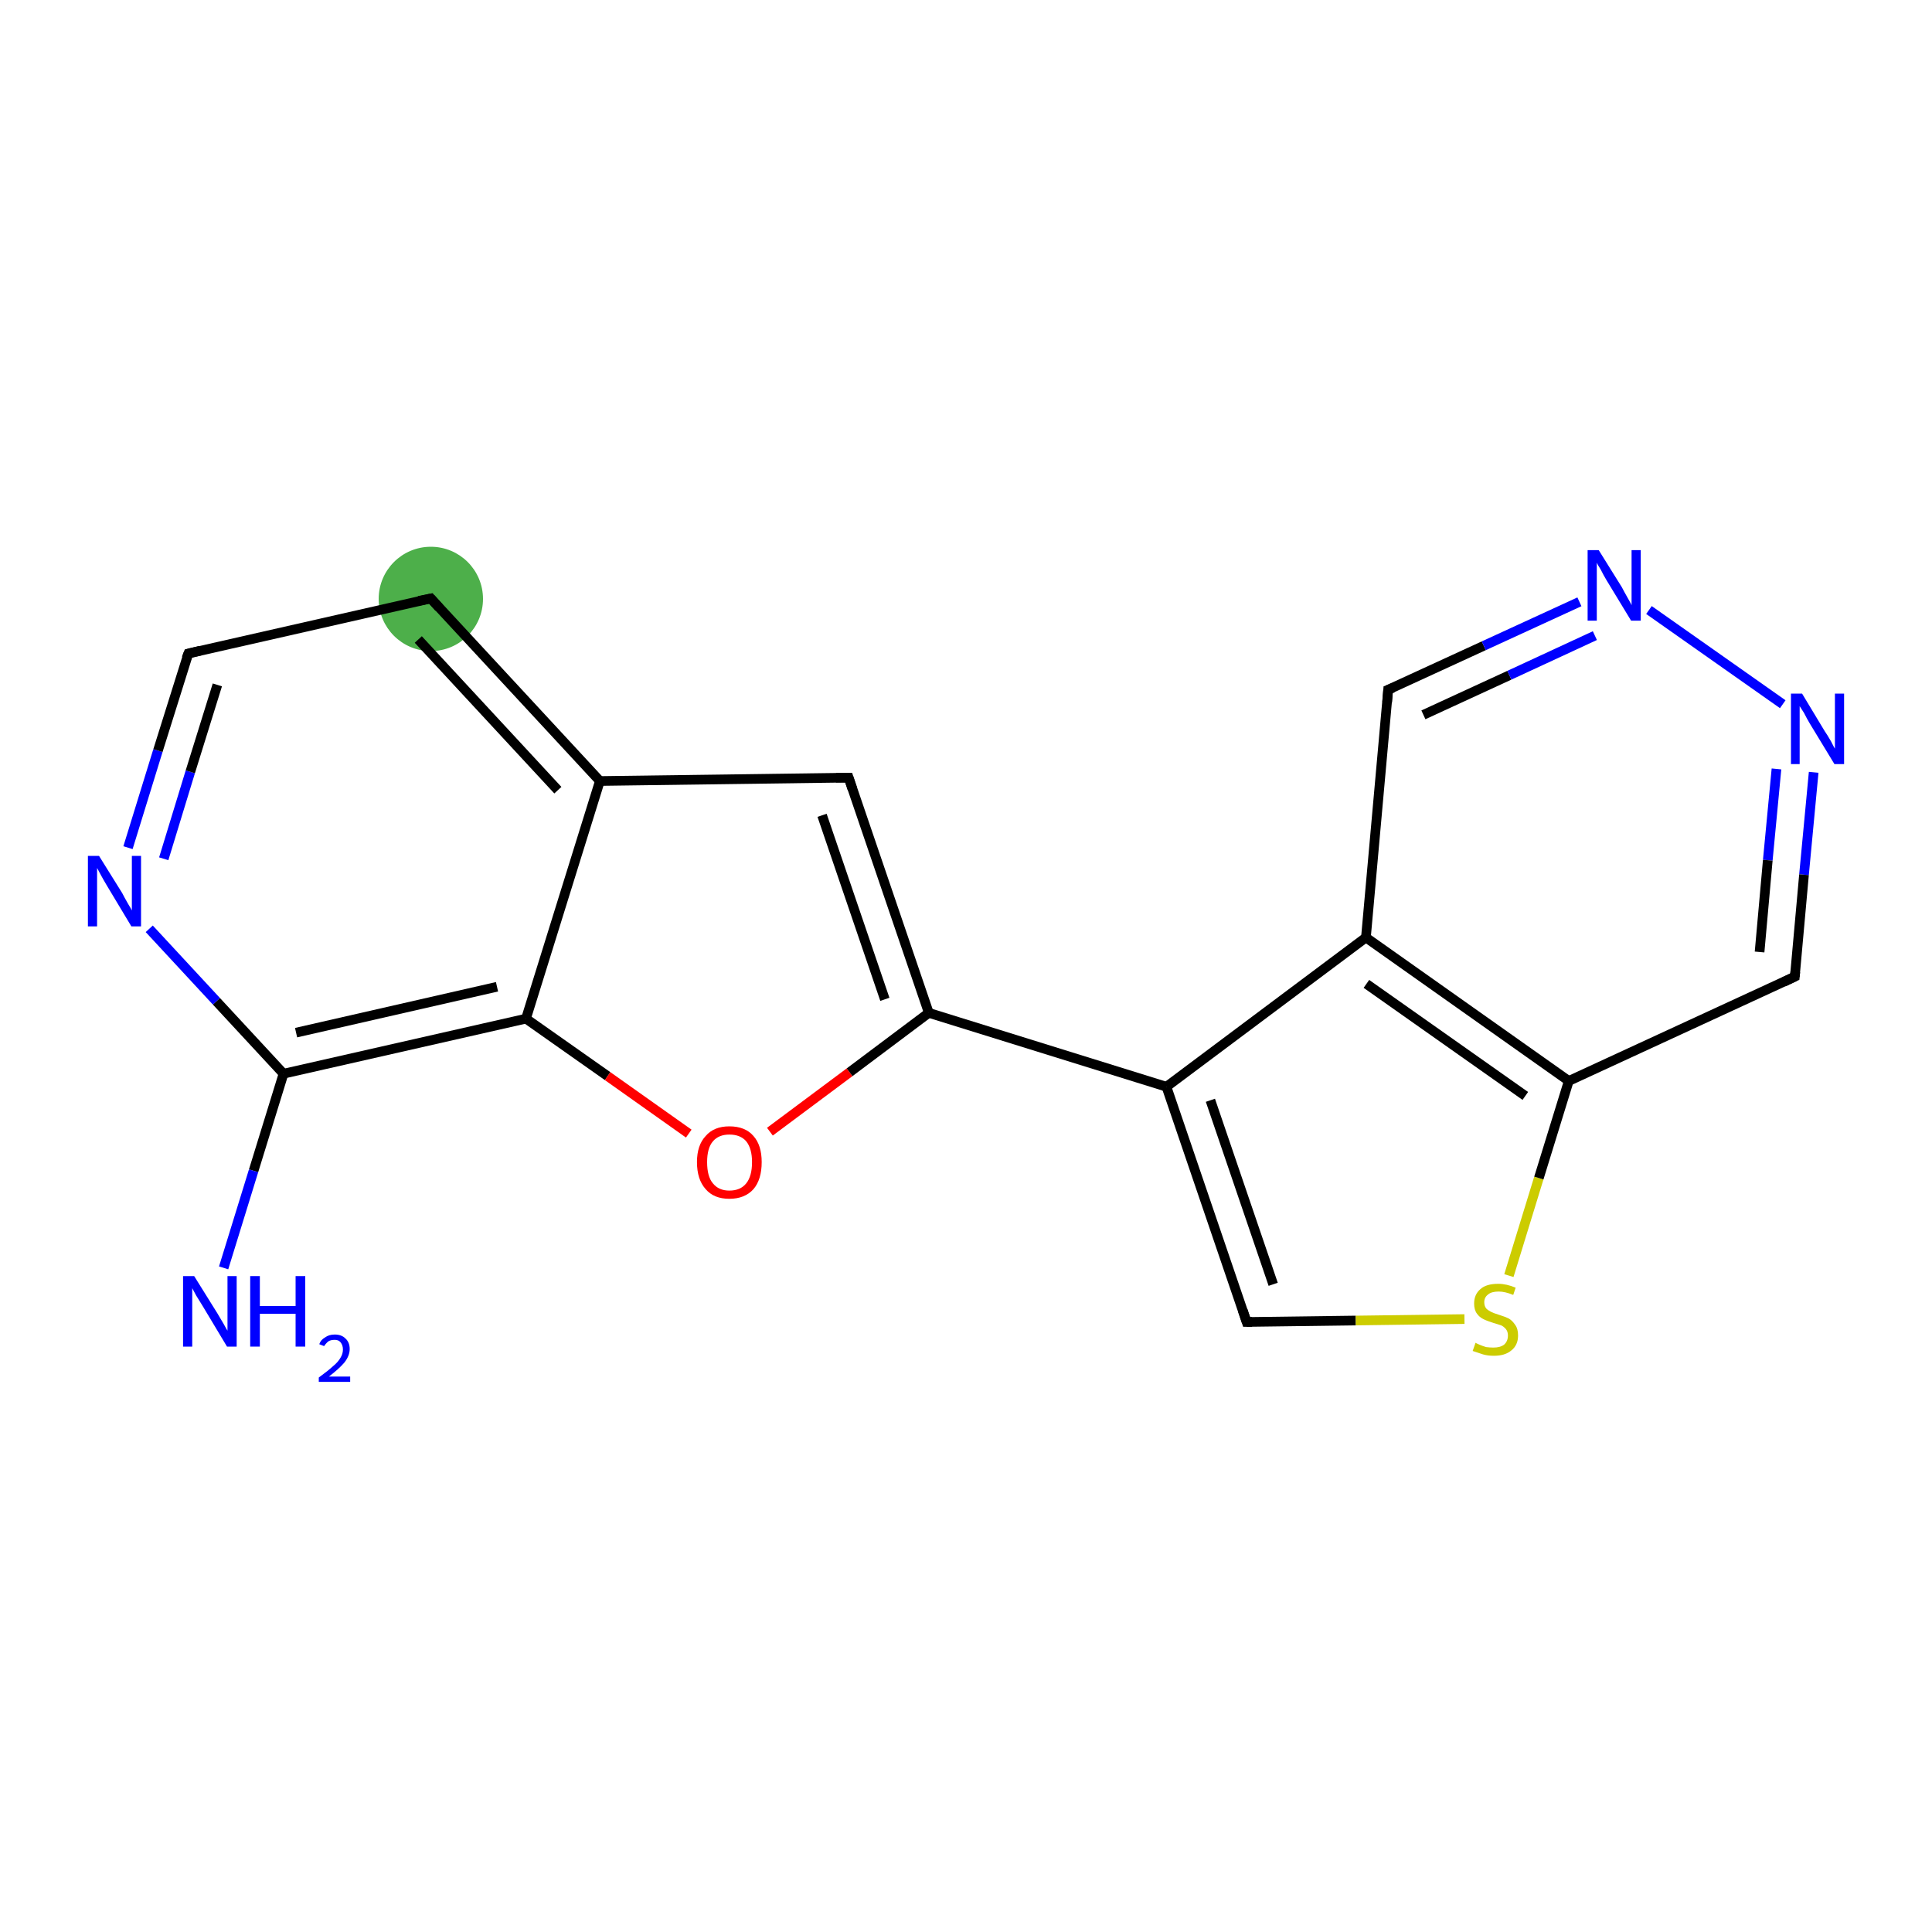 <?xml version='1.0' encoding='iso-8859-1'?>
<svg version='1.1' baseProfile='full'
              xmlns='http://www.w3.org/2000/svg'
                      xmlns:rdkit='http://www.rdkit.org/xml'
                      xmlns:xlink='http://www.w3.org/1999/xlink'
                  xml:space='preserve'
width='400px' height='400px' viewBox='0 0 400 400'>
<!-- END OF HEADER -->
<rect style='opacity:1.0;fill:#FFFFFF;stroke:none' width='400.0' height='400.0' x='0.0' y='0.0'> </rect>
<ellipse cx='89.2' cy='124.0' rx='10.3' ry='10.3' class='atom-2'  style='fill:#4daf4a;fill-rule:evenodd;stroke:#4daf4a;stroke-width:1.0px;stroke-linecap:butt;stroke-linejoin:miter;stroke-opacity:1' />
<path class='bond-0 atom-0 atom-1' d='M 26.5,175.5 L 32.7,155.4' style='fill:none;fill-rule:evenodd;stroke:#0000FF;stroke-width:2.0px;stroke-linecap:butt;stroke-linejoin:miter;stroke-opacity:1' />
<path class='bond-0 atom-0 atom-1' d='M 32.7,155.4 L 39.0,135.3' style='fill:none;fill-rule:evenodd;stroke:#000000;stroke-width:2.0px;stroke-linecap:butt;stroke-linejoin:miter;stroke-opacity:1' />
<path class='bond-0 atom-0 atom-1' d='M 33.9,177.8 L 39.4,159.8' style='fill:none;fill-rule:evenodd;stroke:#0000FF;stroke-width:2.0px;stroke-linecap:butt;stroke-linejoin:miter;stroke-opacity:1' />
<path class='bond-0 atom-0 atom-1' d='M 39.4,159.8 L 45.0,141.8' style='fill:none;fill-rule:evenodd;stroke:#000000;stroke-width:2.0px;stroke-linecap:butt;stroke-linejoin:miter;stroke-opacity:1' />
<path class='bond-1 atom-1 atom-2' d='M 39.0,135.3 L 89.2,123.9' style='fill:none;fill-rule:evenodd;stroke:#000000;stroke-width:2.0px;stroke-linecap:butt;stroke-linejoin:miter;stroke-opacity:1' />
<path class='bond-2 atom-2 atom-3' d='M 89.2,123.9 L 124.2,161.7' style='fill:none;fill-rule:evenodd;stroke:#000000;stroke-width:2.0px;stroke-linecap:butt;stroke-linejoin:miter;stroke-opacity:1' />
<path class='bond-2 atom-2 atom-3' d='M 86.6,132.4 L 115.5,163.6' style='fill:none;fill-rule:evenodd;stroke:#000000;stroke-width:2.0px;stroke-linecap:butt;stroke-linejoin:miter;stroke-opacity:1' />
<path class='bond-3 atom-3 atom-4' d='M 124.2,161.7 L 108.9,210.9' style='fill:none;fill-rule:evenodd;stroke:#000000;stroke-width:2.0px;stroke-linecap:butt;stroke-linejoin:miter;stroke-opacity:1' />
<path class='bond-4 atom-4 atom-5' d='M 108.9,210.9 L 58.7,222.3' style='fill:none;fill-rule:evenodd;stroke:#000000;stroke-width:2.0px;stroke-linecap:butt;stroke-linejoin:miter;stroke-opacity:1' />
<path class='bond-4 atom-4 atom-5' d='M 102.9,204.3 L 61.3,213.8' style='fill:none;fill-rule:evenodd;stroke:#000000;stroke-width:2.0px;stroke-linecap:butt;stroke-linejoin:miter;stroke-opacity:1' />
<path class='bond-5 atom-5 atom-6' d='M 58.7,222.3 L 52.5,242.4' style='fill:none;fill-rule:evenodd;stroke:#000000;stroke-width:2.0px;stroke-linecap:butt;stroke-linejoin:miter;stroke-opacity:1' />
<path class='bond-5 atom-5 atom-6' d='M 52.5,242.4 L 46.3,262.5' style='fill:none;fill-rule:evenodd;stroke:#0000FF;stroke-width:2.0px;stroke-linecap:butt;stroke-linejoin:miter;stroke-opacity:1' />
<path class='bond-6 atom-4 atom-7' d='M 108.9,210.9 L 125.8,222.8' style='fill:none;fill-rule:evenodd;stroke:#000000;stroke-width:2.0px;stroke-linecap:butt;stroke-linejoin:miter;stroke-opacity:1' />
<path class='bond-6 atom-4 atom-7' d='M 125.8,222.8 L 142.6,234.7' style='fill:none;fill-rule:evenodd;stroke:#FF0000;stroke-width:2.0px;stroke-linecap:butt;stroke-linejoin:miter;stroke-opacity:1' />
<path class='bond-7 atom-7 atom-8' d='M 159.4,234.3 L 175.9,222.0' style='fill:none;fill-rule:evenodd;stroke:#FF0000;stroke-width:2.0px;stroke-linecap:butt;stroke-linejoin:miter;stroke-opacity:1' />
<path class='bond-7 atom-7 atom-8' d='M 175.9,222.0 L 192.3,209.7' style='fill:none;fill-rule:evenodd;stroke:#000000;stroke-width:2.0px;stroke-linecap:butt;stroke-linejoin:miter;stroke-opacity:1' />
<path class='bond-8 atom-8 atom-9' d='M 192.3,209.7 L 175.7,161.0' style='fill:none;fill-rule:evenodd;stroke:#000000;stroke-width:2.0px;stroke-linecap:butt;stroke-linejoin:miter;stroke-opacity:1' />
<path class='bond-8 atom-8 atom-9' d='M 183.2,206.9 L 170.2,168.8' style='fill:none;fill-rule:evenodd;stroke:#000000;stroke-width:2.0px;stroke-linecap:butt;stroke-linejoin:miter;stroke-opacity:1' />
<path class='bond-9 atom-8 atom-10' d='M 192.3,209.7 L 241.5,225.0' style='fill:none;fill-rule:evenodd;stroke:#000000;stroke-width:2.0px;stroke-linecap:butt;stroke-linejoin:miter;stroke-opacity:1' />
<path class='bond-10 atom-10 atom-11' d='M 241.5,225.0 L 258.1,273.7' style='fill:none;fill-rule:evenodd;stroke:#000000;stroke-width:2.0px;stroke-linecap:butt;stroke-linejoin:miter;stroke-opacity:1' />
<path class='bond-10 atom-10 atom-11' d='M 250.6,227.8 L 263.6,265.9' style='fill:none;fill-rule:evenodd;stroke:#000000;stroke-width:2.0px;stroke-linecap:butt;stroke-linejoin:miter;stroke-opacity:1' />
<path class='bond-11 atom-11 atom-12' d='M 258.1,273.7 L 280.7,273.4' style='fill:none;fill-rule:evenodd;stroke:#000000;stroke-width:2.0px;stroke-linecap:butt;stroke-linejoin:miter;stroke-opacity:1' />
<path class='bond-11 atom-11 atom-12' d='M 280.7,273.4 L 303.2,273.1' style='fill:none;fill-rule:evenodd;stroke:#CCCC00;stroke-width:2.0px;stroke-linecap:butt;stroke-linejoin:miter;stroke-opacity:1' />
<path class='bond-12 atom-12 atom-13' d='M 312.4,264.1 L 318.6,243.9' style='fill:none;fill-rule:evenodd;stroke:#CCCC00;stroke-width:2.0px;stroke-linecap:butt;stroke-linejoin:miter;stroke-opacity:1' />
<path class='bond-12 atom-12 atom-13' d='M 318.6,243.9 L 324.8,223.8' style='fill:none;fill-rule:evenodd;stroke:#000000;stroke-width:2.0px;stroke-linecap:butt;stroke-linejoin:miter;stroke-opacity:1' />
<path class='bond-13 atom-13 atom-14' d='M 324.8,223.8 L 282.8,194.1' style='fill:none;fill-rule:evenodd;stroke:#000000;stroke-width:2.0px;stroke-linecap:butt;stroke-linejoin:miter;stroke-opacity:1' />
<path class='bond-13 atom-13 atom-14' d='M 315.8,226.9 L 282.9,203.7' style='fill:none;fill-rule:evenodd;stroke:#000000;stroke-width:2.0px;stroke-linecap:butt;stroke-linejoin:miter;stroke-opacity:1' />
<path class='bond-14 atom-14 atom-15' d='M 282.8,194.1 L 287.4,142.8' style='fill:none;fill-rule:evenodd;stroke:#000000;stroke-width:2.0px;stroke-linecap:butt;stroke-linejoin:miter;stroke-opacity:1' />
<path class='bond-15 atom-15 atom-16' d='M 287.4,142.8 L 307.2,133.7' style='fill:none;fill-rule:evenodd;stroke:#000000;stroke-width:2.0px;stroke-linecap:butt;stroke-linejoin:miter;stroke-opacity:1' />
<path class='bond-15 atom-15 atom-16' d='M 307.2,133.7 L 327.0,124.6' style='fill:none;fill-rule:evenodd;stroke:#0000FF;stroke-width:2.0px;stroke-linecap:butt;stroke-linejoin:miter;stroke-opacity:1' />
<path class='bond-15 atom-15 atom-16' d='M 294.7,148.0 L 312.5,139.8' style='fill:none;fill-rule:evenodd;stroke:#000000;stroke-width:2.0px;stroke-linecap:butt;stroke-linejoin:miter;stroke-opacity:1' />
<path class='bond-15 atom-15 atom-16' d='M 312.5,139.8 L 330.2,131.6' style='fill:none;fill-rule:evenodd;stroke:#0000FF;stroke-width:2.0px;stroke-linecap:butt;stroke-linejoin:miter;stroke-opacity:1' />
<path class='bond-16 atom-16 atom-17' d='M 341.4,126.3 L 369.1,145.8' style='fill:none;fill-rule:evenodd;stroke:#0000FF;stroke-width:2.0px;stroke-linecap:butt;stroke-linejoin:miter;stroke-opacity:1' />
<path class='bond-17 atom-17 atom-18' d='M 375.5,159.9 L 373.5,181.1' style='fill:none;fill-rule:evenodd;stroke:#0000FF;stroke-width:2.0px;stroke-linecap:butt;stroke-linejoin:miter;stroke-opacity:1' />
<path class='bond-17 atom-17 atom-18' d='M 373.5,181.1 L 371.6,202.2' style='fill:none;fill-rule:evenodd;stroke:#000000;stroke-width:2.0px;stroke-linecap:butt;stroke-linejoin:miter;stroke-opacity:1' />
<path class='bond-17 atom-17 atom-18' d='M 367.8,159.2 L 366.0,178.1' style='fill:none;fill-rule:evenodd;stroke:#0000FF;stroke-width:2.0px;stroke-linecap:butt;stroke-linejoin:miter;stroke-opacity:1' />
<path class='bond-17 atom-17 atom-18' d='M 366.0,178.1 L 364.3,197.1' style='fill:none;fill-rule:evenodd;stroke:#000000;stroke-width:2.0px;stroke-linecap:butt;stroke-linejoin:miter;stroke-opacity:1' />
<path class='bond-18 atom-5 atom-0' d='M 58.7,222.3 L 44.8,207.3' style='fill:none;fill-rule:evenodd;stroke:#000000;stroke-width:2.0px;stroke-linecap:butt;stroke-linejoin:miter;stroke-opacity:1' />
<path class='bond-18 atom-5 atom-0' d='M 44.8,207.3 L 30.9,192.3' style='fill:none;fill-rule:evenodd;stroke:#0000FF;stroke-width:2.0px;stroke-linecap:butt;stroke-linejoin:miter;stroke-opacity:1' />
<path class='bond-19 atom-14 atom-10' d='M 282.8,194.1 L 241.5,225.0' style='fill:none;fill-rule:evenodd;stroke:#000000;stroke-width:2.0px;stroke-linecap:butt;stroke-linejoin:miter;stroke-opacity:1' />
<path class='bond-20 atom-9 atom-3' d='M 175.7,161.0 L 124.2,161.7' style='fill:none;fill-rule:evenodd;stroke:#000000;stroke-width:2.0px;stroke-linecap:butt;stroke-linejoin:miter;stroke-opacity:1' />
<path class='bond-21 atom-18 atom-13' d='M 371.6,202.2 L 324.8,223.8' style='fill:none;fill-rule:evenodd;stroke:#000000;stroke-width:2.0px;stroke-linecap:butt;stroke-linejoin:miter;stroke-opacity:1' />
<path d='M 38.6,136.3 L 39.0,135.3 L 41.5,134.7' style='fill:none;stroke:#000000;stroke-width:2.0px;stroke-linecap:butt;stroke-linejoin:miter;stroke-opacity:1;' />
<path d='M 86.7,124.4 L 89.2,123.9 L 90.9,125.8' style='fill:none;stroke:#000000;stroke-width:2.0px;stroke-linecap:butt;stroke-linejoin:miter;stroke-opacity:1;' />
<path d='M 176.5,163.4 L 175.7,161.0 L 173.1,161.0' style='fill:none;stroke:#000000;stroke-width:2.0px;stroke-linecap:butt;stroke-linejoin:miter;stroke-opacity:1;' />
<path d='M 257.3,271.3 L 258.1,273.7 L 259.2,273.7' style='fill:none;stroke:#000000;stroke-width:2.0px;stroke-linecap:butt;stroke-linejoin:miter;stroke-opacity:1;' />
<path d='M 287.2,145.4 L 287.4,142.8 L 288.4,142.4' style='fill:none;stroke:#000000;stroke-width:2.0px;stroke-linecap:butt;stroke-linejoin:miter;stroke-opacity:1;' />
<path d='M 371.7,201.2 L 371.6,202.2 L 369.3,203.3' style='fill:none;stroke:#000000;stroke-width:2.0px;stroke-linecap:butt;stroke-linejoin:miter;stroke-opacity:1;' />
<path class='atom-0' d='M 20.5 177.2
L 25.3 184.9
Q 25.7 185.7, 26.5 187.1
Q 27.3 188.4, 27.3 188.5
L 27.3 177.2
L 29.2 177.2
L 29.2 191.8
L 27.2 191.8
L 22.1 183.3
Q 21.5 182.3, 20.9 181.2
Q 20.3 180.1, 20.1 179.7
L 20.1 191.8
L 18.2 191.8
L 18.2 177.2
L 20.5 177.2
' fill='#0000FF'/>
<path class='atom-6' d='M 40.2 264.2
L 45.0 271.9
Q 45.5 272.7, 46.3 274.1
Q 47.0 275.4, 47.1 275.5
L 47.1 264.2
L 49.0 264.2
L 49.0 278.8
L 47.0 278.8
L 41.9 270.3
Q 41.3 269.3, 40.6 268.2
Q 40.0 267.1, 39.8 266.7
L 39.8 278.8
L 37.9 278.8
L 37.9 264.2
L 40.2 264.2
' fill='#0000FF'/>
<path class='atom-6' d='M 51.8 264.2
L 53.8 264.2
L 53.8 270.4
L 61.2 270.4
L 61.2 264.2
L 63.2 264.2
L 63.2 278.8
L 61.2 278.8
L 61.2 272.0
L 53.8 272.0
L 53.8 278.8
L 51.8 278.8
L 51.8 264.2
' fill='#0000FF'/>
<path class='atom-6' d='M 66.1 278.3
Q 66.4 277.4, 67.3 276.9
Q 68.1 276.3, 69.3 276.3
Q 70.7 276.3, 71.5 277.1
Q 72.4 277.9, 72.4 279.3
Q 72.4 280.7, 71.3 282.1
Q 70.2 283.4, 68.1 285.0
L 72.5 285.0
L 72.5 286.1
L 66.0 286.1
L 66.0 285.2
Q 67.8 283.9, 68.9 282.9
Q 70.0 282.0, 70.5 281.1
Q 71.0 280.3, 71.0 279.4
Q 71.0 278.5, 70.5 277.9
Q 70.1 277.4, 69.3 277.4
Q 68.5 277.4, 68.0 277.7
Q 67.5 278.1, 67.1 278.7
L 66.1 278.3
' fill='#0000FF'/>
<path class='atom-7' d='M 144.3 240.6
Q 144.3 237.1, 146.1 235.2
Q 147.8 233.2, 151.0 233.2
Q 154.3 233.2, 156.0 235.2
Q 157.7 237.1, 157.7 240.6
Q 157.7 244.2, 156.0 246.2
Q 154.2 248.2, 151.0 248.2
Q 147.8 248.2, 146.1 246.2
Q 144.3 244.2, 144.3 240.6
M 151.0 246.5
Q 153.3 246.5, 154.5 245.0
Q 155.7 243.5, 155.7 240.6
Q 155.7 237.8, 154.5 236.3
Q 153.3 234.9, 151.0 234.9
Q 148.8 234.9, 147.6 236.3
Q 146.4 237.7, 146.4 240.6
Q 146.4 243.6, 147.6 245.0
Q 148.8 246.5, 151.0 246.5
' fill='#FF0000'/>
<path class='atom-12' d='M 305.5 278.0
Q 305.6 278.1, 306.3 278.4
Q 307.0 278.7, 307.7 278.9
Q 308.5 279.0, 309.2 279.0
Q 310.6 279.0, 311.4 278.4
Q 312.2 277.7, 312.2 276.5
Q 312.2 275.7, 311.8 275.2
Q 311.4 274.7, 310.8 274.4
Q 310.2 274.2, 309.2 273.9
Q 307.9 273.5, 307.1 273.1
Q 306.3 272.7, 305.8 272.0
Q 305.2 271.2, 305.2 269.9
Q 305.2 268.0, 306.5 266.9
Q 307.7 265.8, 310.2 265.8
Q 311.9 265.8, 313.8 266.6
L 313.3 268.1
Q 311.6 267.4, 310.3 267.4
Q 308.8 267.4, 308.1 268.0
Q 307.3 268.6, 307.3 269.6
Q 307.3 270.4, 307.7 270.9
Q 308.1 271.3, 308.7 271.6
Q 309.3 271.9, 310.3 272.2
Q 311.6 272.6, 312.4 273.0
Q 313.1 273.4, 313.7 274.3
Q 314.3 275.1, 314.3 276.5
Q 314.3 278.5, 312.9 279.6
Q 311.6 280.7, 309.3 280.7
Q 308.0 280.7, 307.0 280.4
Q 306.1 280.1, 304.9 279.7
L 305.5 278.0
' fill='#CCCC00'/>
<path class='atom-16' d='M 331.0 113.9
L 335.8 121.6
Q 336.2 122.4, 337.0 123.8
Q 337.8 125.2, 337.8 125.3
L 337.8 113.9
L 339.7 113.9
L 339.7 128.5
L 337.7 128.5
L 332.6 120.1
Q 332.0 119.1, 331.4 117.9
Q 330.7 116.8, 330.6 116.5
L 330.6 128.5
L 328.7 128.5
L 328.7 113.9
L 331.0 113.9
' fill='#0000FF'/>
<path class='atom-17' d='M 373.1 143.6
L 377.8 151.4
Q 378.3 152.1, 379.1 153.5
Q 379.8 154.9, 379.9 155.0
L 379.9 143.6
L 381.8 143.6
L 381.8 158.2
L 379.8 158.2
L 374.7 149.8
Q 374.1 148.8, 373.5 147.6
Q 372.8 146.5, 372.6 146.2
L 372.6 158.2
L 370.8 158.2
L 370.8 143.6
L 373.1 143.6
' fill='#0000FF'/>
</svg>
